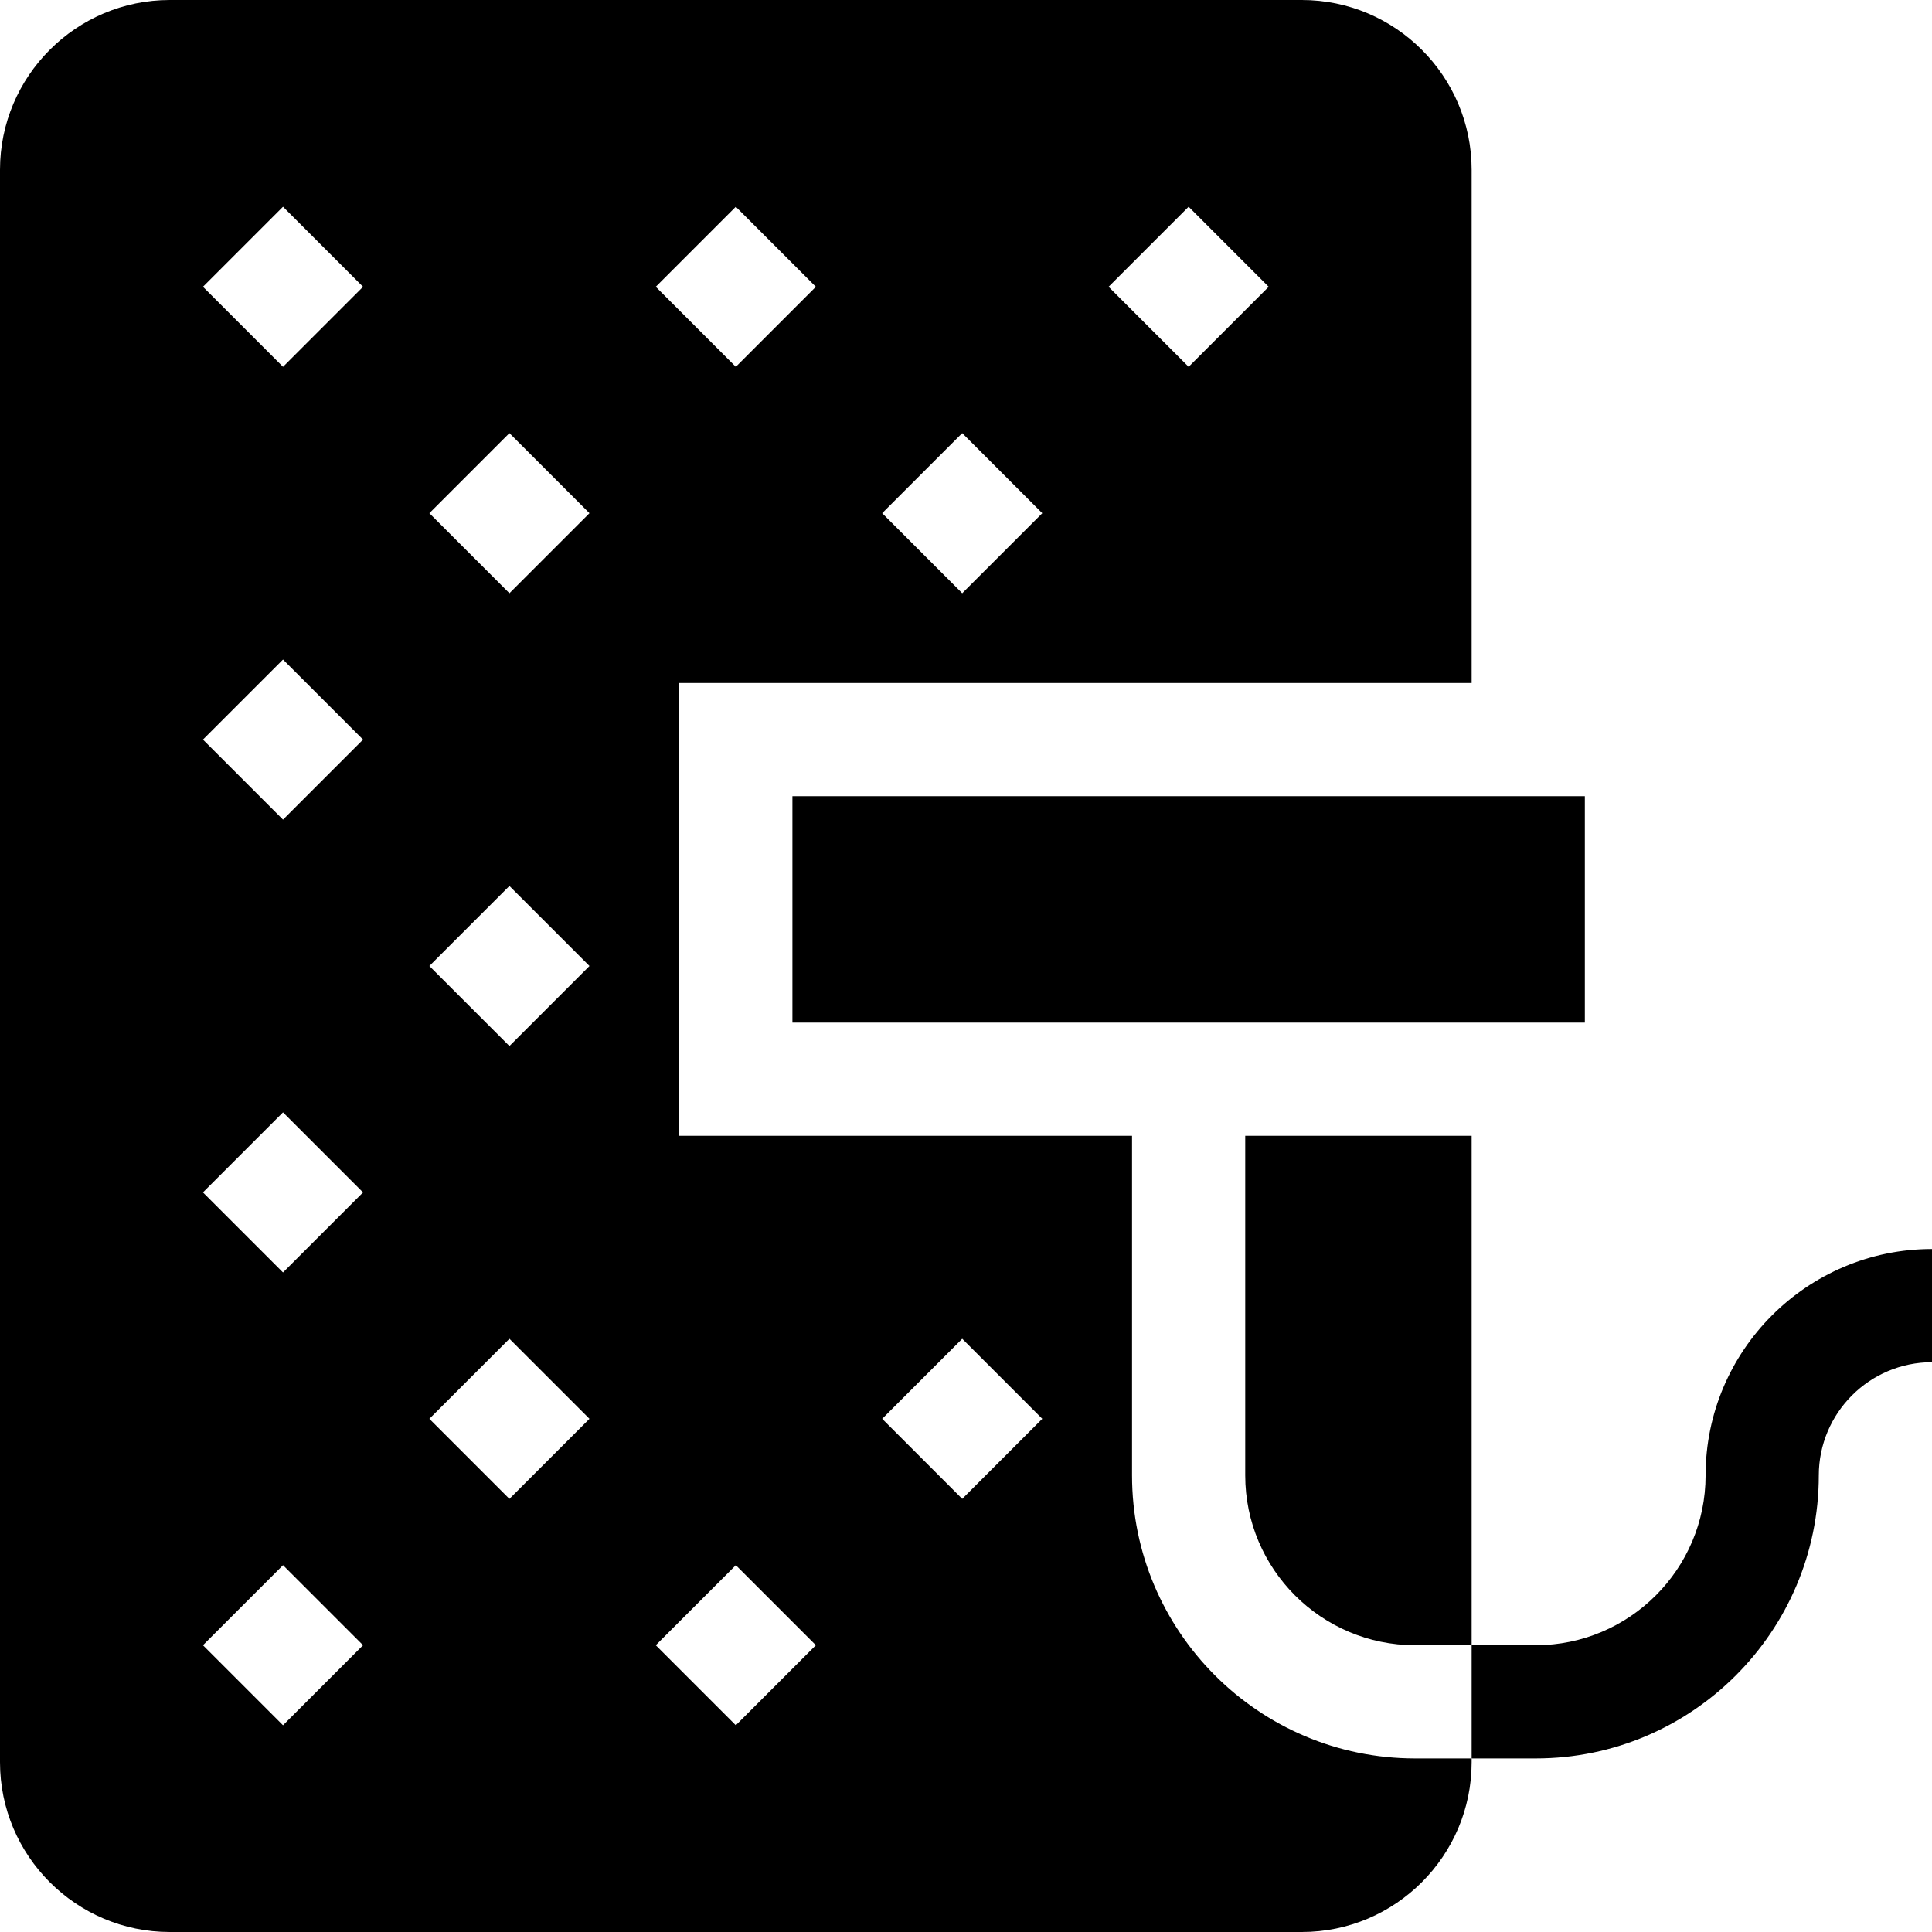 <svg id="Capa_1" enable-background="new 0 0 512 512" height="512" viewBox="0 0 512 512" width="512" xmlns="http://www.w3.org/2000/svg"><g><path d="m452 391c0 24.813-20.187 45-45 45h-17v30h17c41.355 0 75-33.645 75-75 0-16.542 13.458-30 30-30v-30c-33.084 0-60 26.916-60 60z"/><path d="m210 211h210v60h-210z"/><path d="m330 301v90c0 24.813 20.187 45 45 45h15v-135z"/><path d="m300 391v-90h-120v-120h210v-136c0-24.813-20.187-45-45-45h-300c-24.813 0-45 20.187-45 45v422c0 24.813 20.187 45 45 45h300c24.813 0 45-20.187 45-45v-1h-15c-41.355 0-75-33.645-75-75zm15-336.213 21.213 21.213-21.213 21.213-21.213-21.213zm-60 60 21.213 21.213-21.213 21.213-21.213-21.213zm-60-60 21.213 21.213-21.213 21.213-21.213-21.213zm-120 402.426-21.213-21.213 21.213-21.213 21.213 21.213zm0-120-21.213-21.213 21.213-21.213 21.213 21.213zm0-120-21.213-21.213 21.213-21.213 21.213 21.213zm0-120-21.213-21.213 21.213-21.213 21.213 21.213zm60 300-21.213-21.213 21.213-21.213 21.213 21.213zm0-120-21.213-21.213 21.213-21.213 21.213 21.213zm0-120-21.213-21.213 21.213-21.213 21.213 21.213zm60 300-21.213-21.213 21.213-21.213 21.213 21.213zm60-60-21.213-21.213 21.213-21.213 21.213 21.213z"/></g></svg>